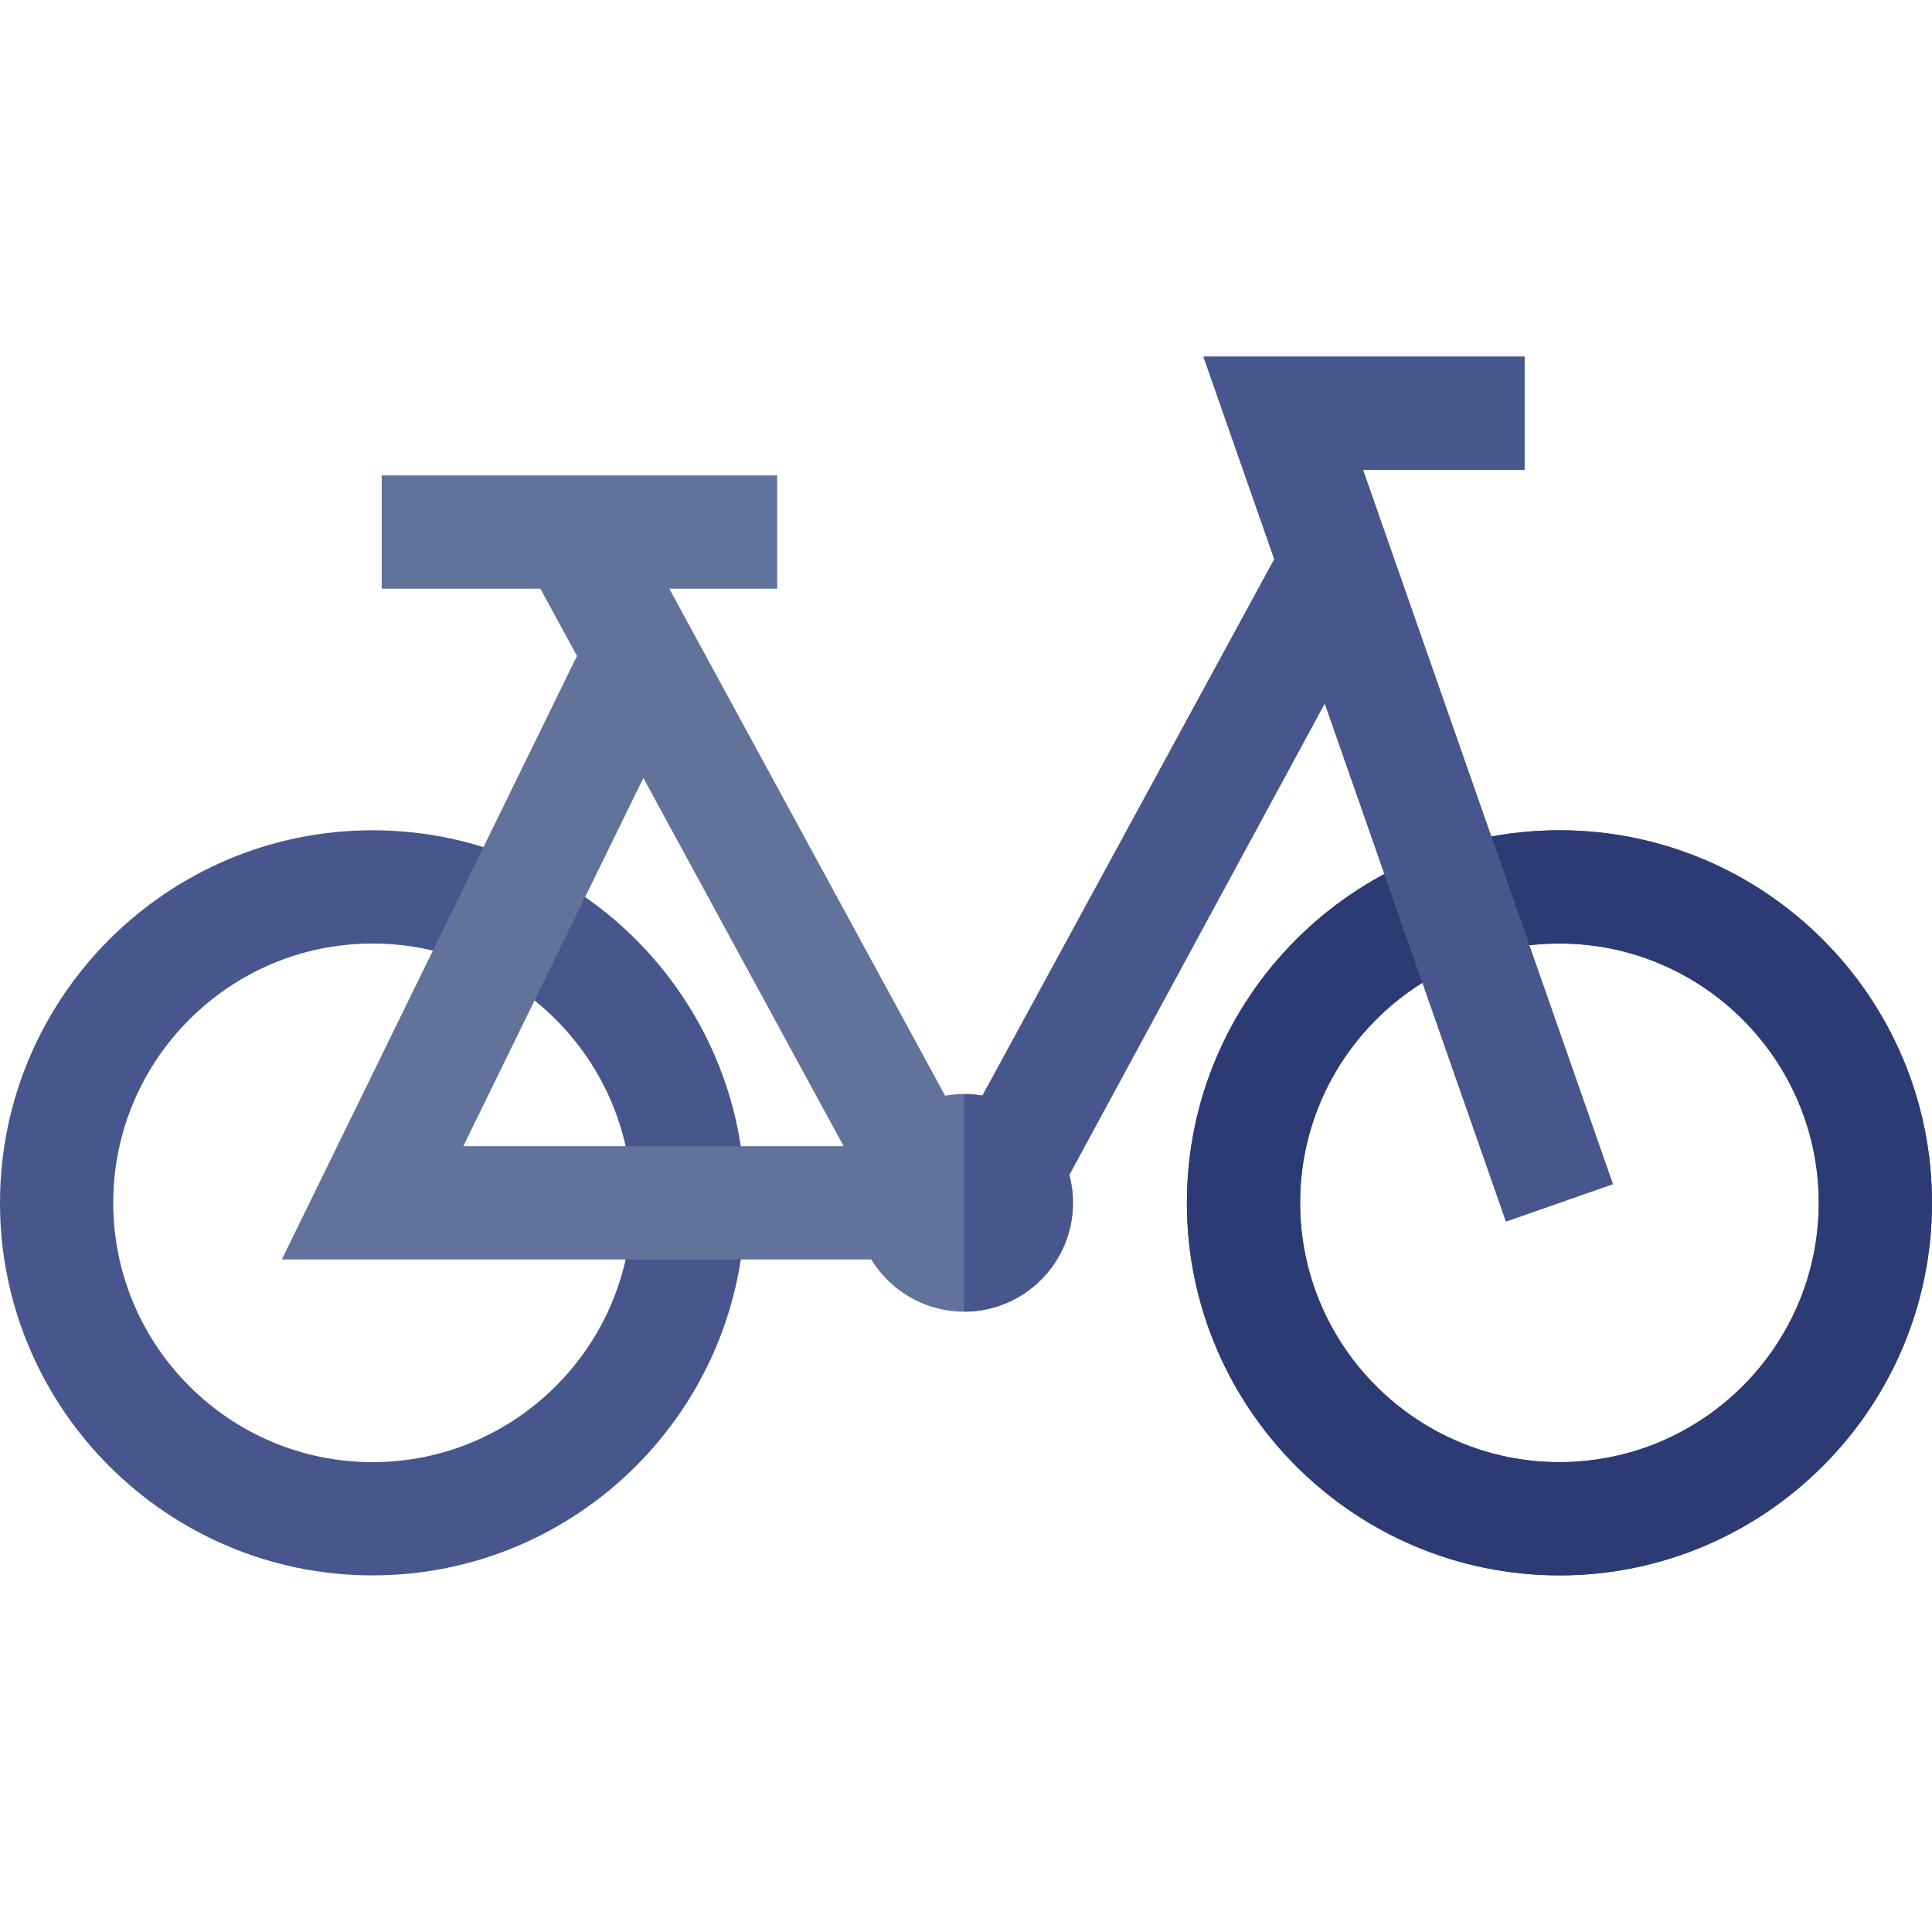 <svg id="Capa_1" enable-background="new 0 0 511.807 511.807" height="512" viewBox="0 0 511.807 511.807" width="512" xmlns="http://www.w3.org/2000/svg"><path d="m98.694 417.338c-54.42 0-98.694-44.274-98.694-98.694s44.274-98.694 98.694-98.694 98.694 44.274 98.694 98.694-44.273 98.694-98.694 98.694zm0-167.389c-37.878 0-68.694 30.817-68.694 68.695s30.816 68.695 68.694 68.695 68.694-30.816 68.694-68.695c.001-37.878-30.815-68.695-68.694-68.695z" fill="#47568c"/><path d="m413.112 417.338c-54.42 0-98.694-44.274-98.694-98.695s44.274-98.694 98.694-98.694 98.694 44.274 98.694 98.694-44.273 98.695-98.694 98.695zm0-167.389c-37.878 0-68.694 30.816-68.694 68.694s30.816 68.695 68.694 68.695 68.694-30.816 68.694-68.695c.001-37.877-30.815-68.694-68.694-68.694z" fill="#47568c"/><path d="m413.112 417.338c-54.42 0-98.694-44.274-98.694-98.695s44.274-98.694 98.694-98.694 98.694 44.274 98.694 98.694-44.273 98.695-98.694 98.695zm0-167.389c-37.878 0-68.694 30.816-68.694 68.694s30.816 68.695 68.694 68.695 68.694-30.816 68.694-68.695c.001-37.877-30.815-68.694-68.694-68.694z" fill="#2c3b73"/><path d="m361.076 124.468h42.792v-30h-85.069l18.774 53.667-77.304 142.099c-1.58-.269-3.201-.417-4.857-.417-1.721 0-3.404.16-5.042.451l-73.067-134.324h28.588v-30h-104.778v30h42.039l9.695 17.823-78.186 159.877h156.143c5.07 8.286 14.203 13.828 24.608 13.828 15.896 0 28.828-12.932 28.828-28.828 0-2.561-.34-5.044-.97-7.41l67.669-124.892 48.015 137.254 28.317-9.906zm-238.348 179.176 47.705-97.549 53.063 97.549z" fill="#61729b"/><path d="m361.076 124.468h42.792v-30h-85.069l18.774 53.667-77.304 142.099c-1.58-.269-3.201-.417-4.857-.417v9.345 34.482 13.828c15.896 0 28.828-12.932 28.828-28.828 0-2.561-.34-5.044-.97-7.41l67.669-124.892 48.015 137.254 28.317-9.906z" fill="#47568c"/></svg>